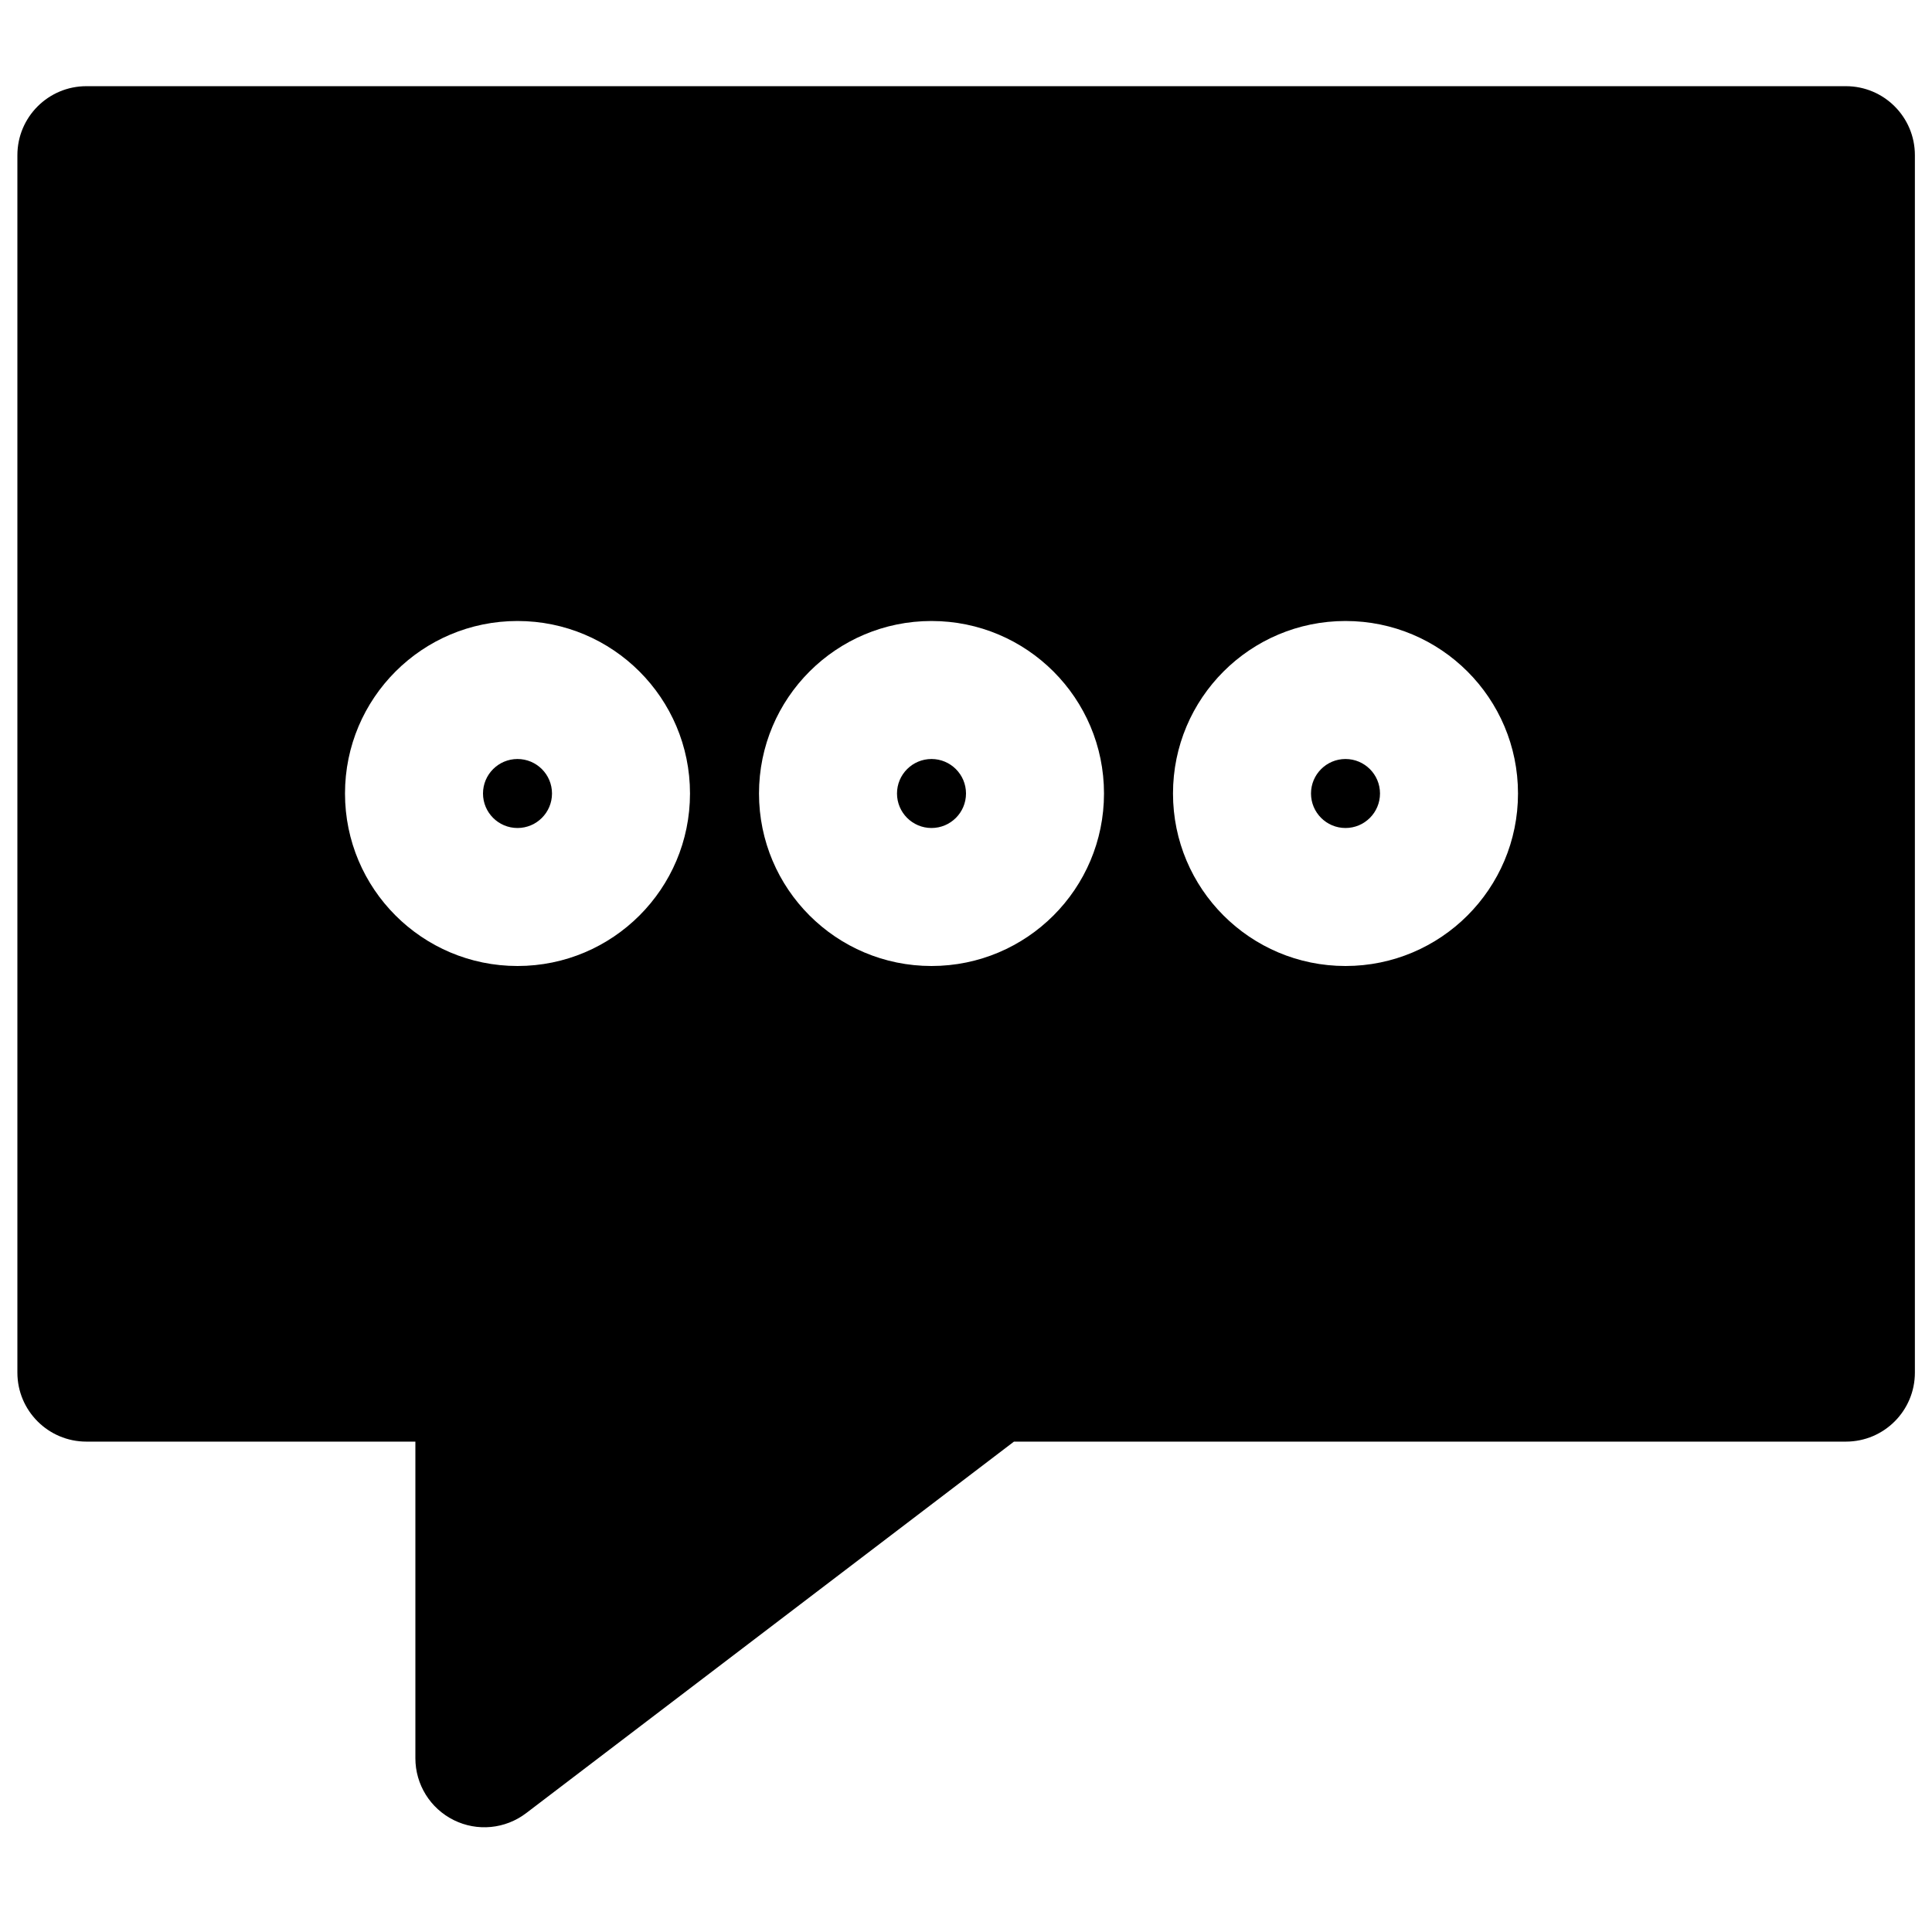 <svg width="28" height="28" viewBox="0 0 28 28" fill="none" xmlns="http://www.w3.org/2000/svg">
<path fill-rule="evenodd" clip-rule="evenodd" d="M0.252 2.249C0.252 1.697 0.7 1.249 1.252 1.249H26.752C27.305 1.249 27.752 1.697 27.752 2.249V19.893C27.752 20.445 27.305 20.893 26.752 20.893H14.695L7.626 26.277C7.323 26.508 6.916 26.547 6.576 26.378C6.235 26.209 6.02 25.862 6.02 25.482V20.893H1.252C0.7 20.893 0.252 20.445 0.252 19.893V2.249ZM7 11.5C7 11.224 7.224 11 7.5 11C7.776 11 8 11.224 8 11.5C8 11.776 7.776 12 7.5 12C7.224 12 7 11.776 7 11.5ZM7.5 9C6.119 9 5 10.119 5 11.5C5 12.881 6.119 14 7.5 14C8.881 14 10 12.881 10 11.5C10 10.119 8.881 9 7.5 9ZM13 11.5C13 11.224 13.224 11 13.5 11C13.776 11 14 11.224 14 11.5C14 11.776 13.776 12 13.5 12C13.224 12 13 11.776 13 11.5ZM13.5 9C12.119 9 11 10.119 11 11.5C11 12.881 12.119 14 13.5 14C14.881 14 16 12.881 16 11.5C16 10.119 14.881 9 13.5 9ZM19.5 11C19.224 11 19 11.224 19 11.5C19 11.776 19.224 12 19.5 12C19.776 12 20 11.776 20 11.5C20 11.224 19.776 11 19.5 11ZM17 11.5C17 10.119 18.119 9 19.5 9C20.881 9 22 10.119 22 11.5C22 12.881 20.881 14 19.5 14C18.119 14 17 12.881 17 11.5Z" fill="black"/>
</svg>
